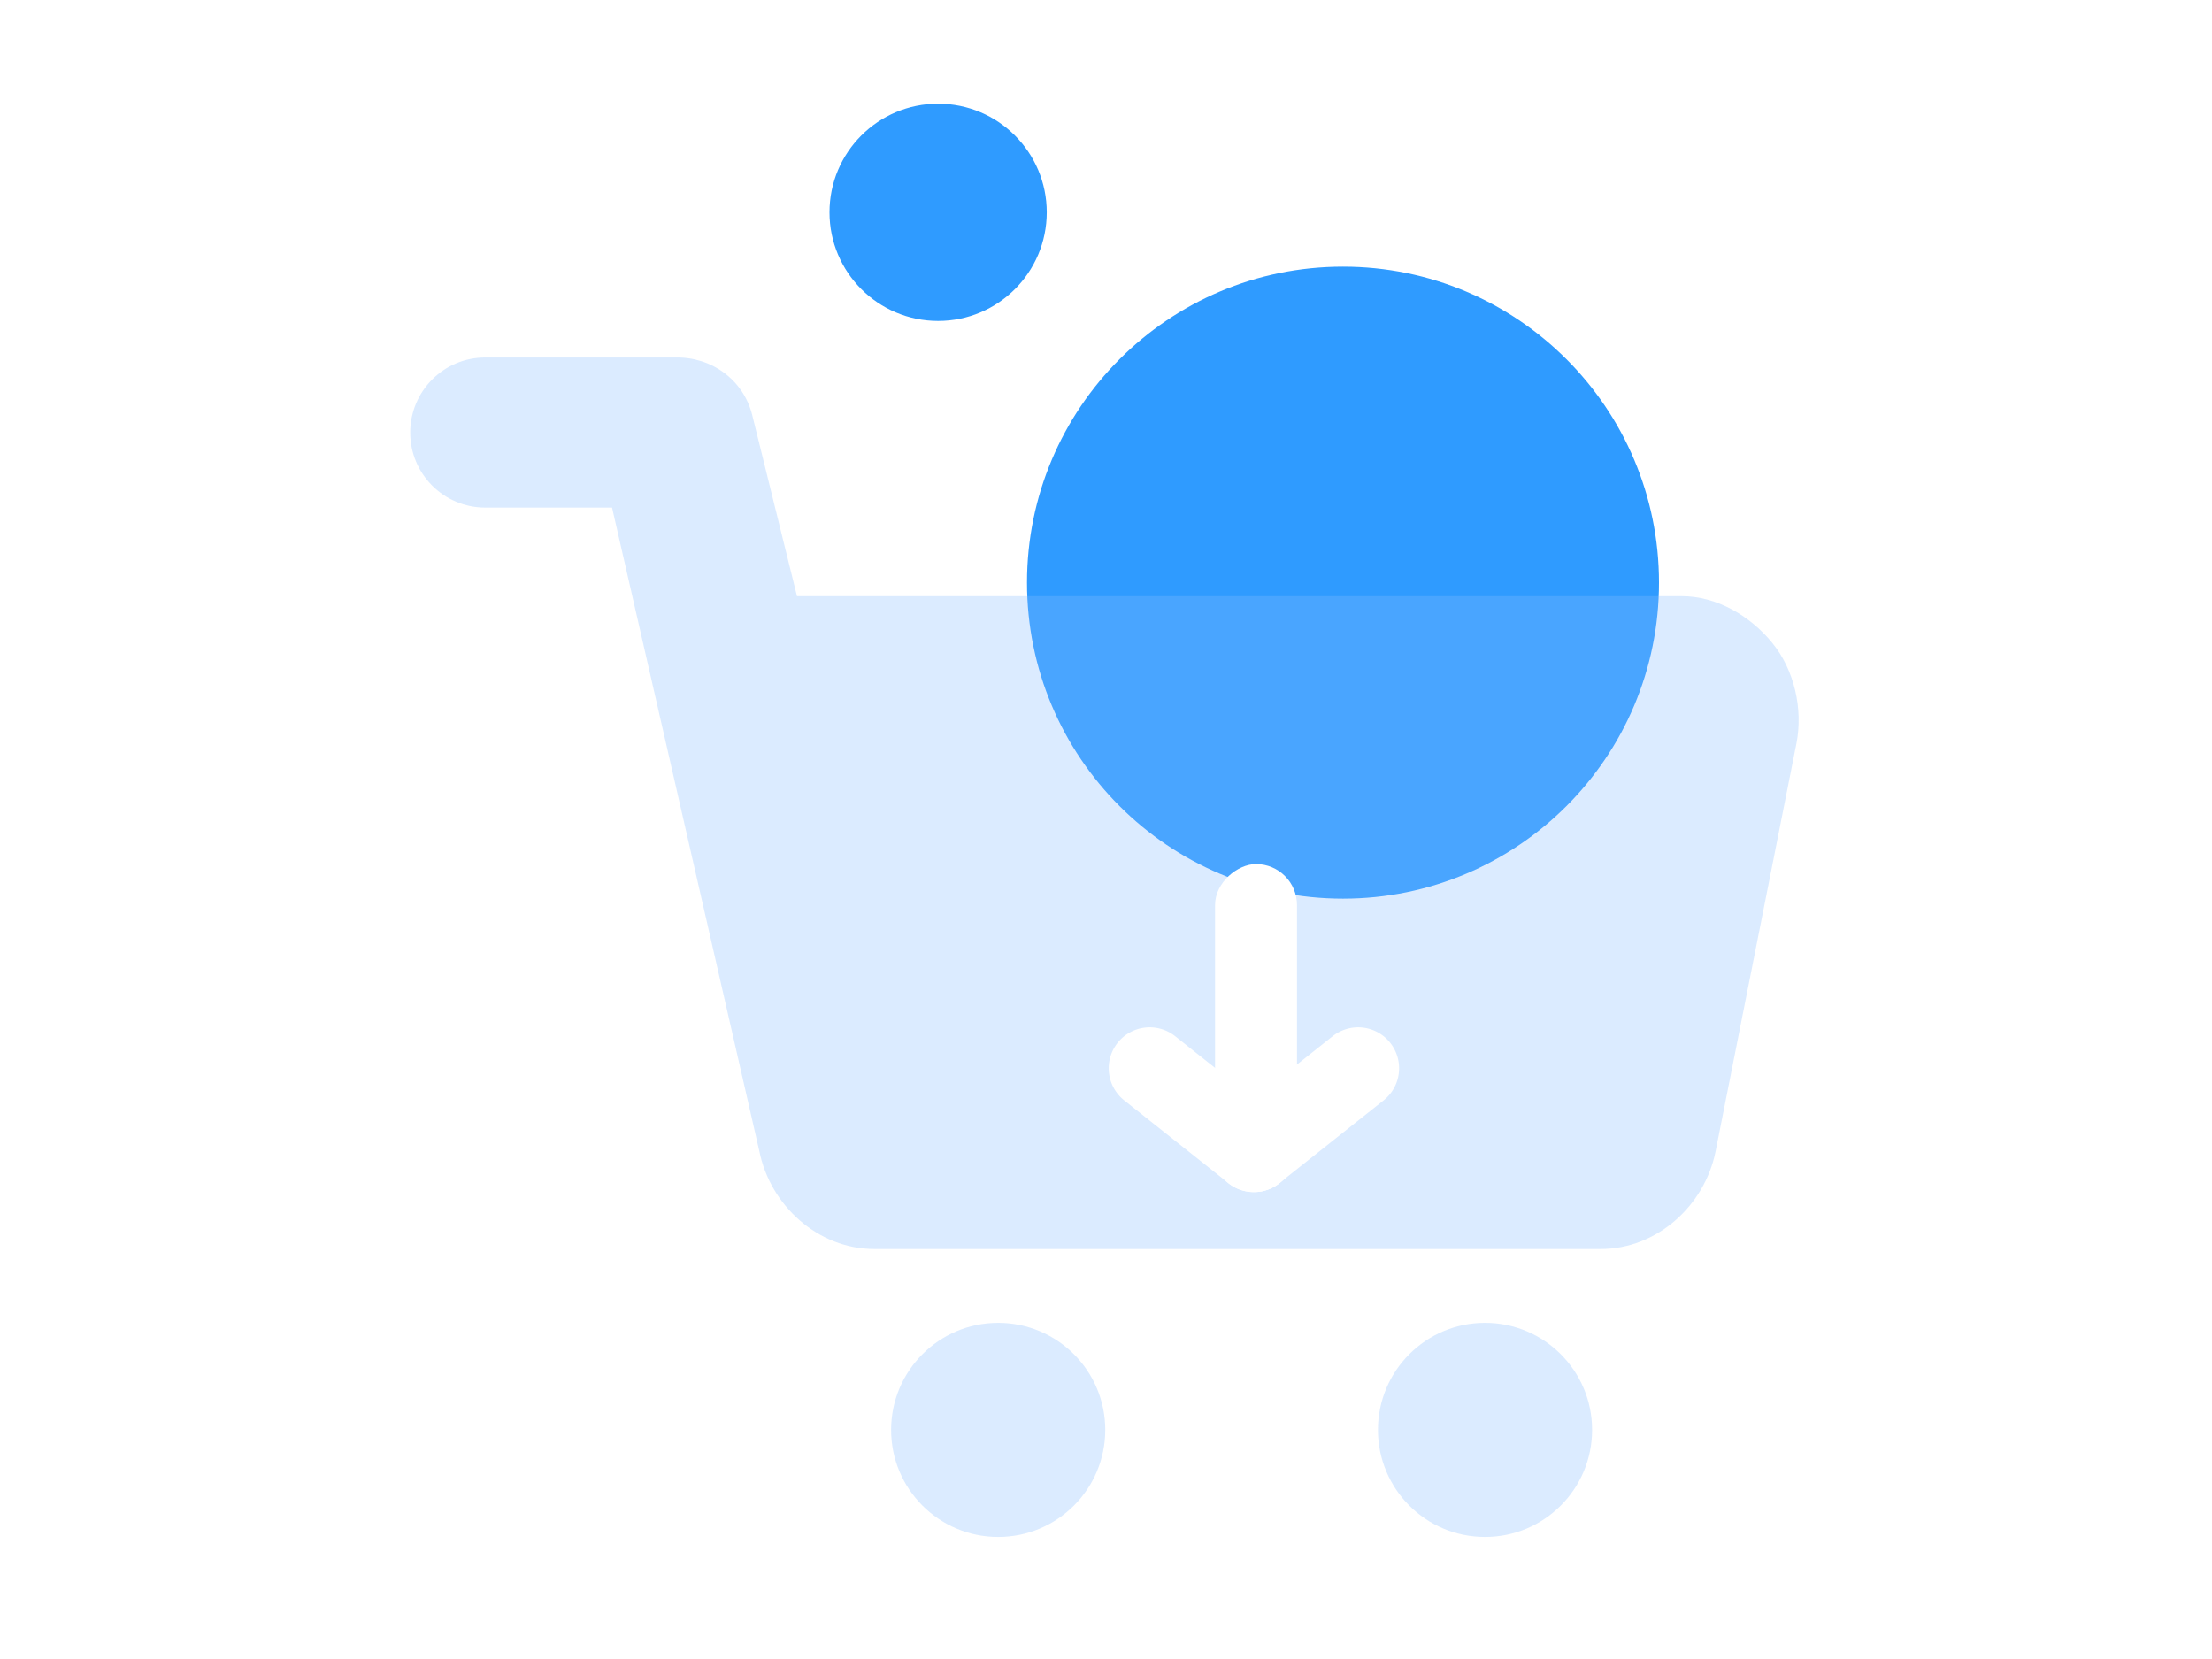 <svg viewBox="0 0 400 300" fill="none" xmlns="http://www.w3.org/2000/svg">
  <path
    d="M300 105.361c0 31.559-25.584 57.142-57.143 57.142s-57.143-25.583-57.143-57.142c0-31.56 25.584-57.143 57.143-57.143S300 73.802 300 105.36Z"
    fill="#2F9BFF" />
  <g filter="url(#a)">
    <path fill-rule="evenodd" clip-rule="evenodd"
      d="M68.75 64.647c0-7.496 6.076-13.572 13.571-13.572h33.929c.133 0 .266.002.398.006 6.485-.181 12.386 3.96 13.979 10.519l8.066 32.636h159.968c6.337 0 12.349 3.518 16.372 8.424 4.019 4.902 5.629 12.028 4.383 18.247l-14.606 73.692c-1.97 9.898-10.663 17.694-20.76 17.694H152.638c-10.096 0-18.79-7.839-20.764-17.737L105.248 78.218H82.321c-7.495 0-13.571-6.076-13.571-13.571Zm194.361 199.712c10.694 0 19.362-8.669 19.362-19.362 0-10.693-8.668-19.361-19.362-19.361-10.693 0-19.361 8.668-19.361 19.361 0 10.693 8.668 19.362 19.361 19.362Zm-88.037.001c10.693 0 19.362-8.668 19.362-19.361 0-10.693-8.669-19.362-19.362-19.362-10.693 0-19.361 8.669-19.361 19.362 0 10.693 8.668 19.361 19.361 19.361Z"
      fill="#88BAFF" fill-opacity=".3" />
  </g>
  <circle cx="169.643" cy="38.393" r="19.643" fill="#2F9BFF" />
  <g filter="url(#b)">
    <g filter="url(#c)">
      <path
        d="M192.099 157.325a7.408 7.408 0 0 1 10.407-1.197l18.947 15.04a7.408 7.408 0 0 1-9.21 11.604l-18.948-15.04a7.407 7.407 0 0 1-1.196-10.407Z"
        fill="#fff" />
    </g>
    <g filter="url(#d)">
      <path
        d="M241.397 157.325a7.408 7.408 0 0 0-10.407-1.197l-18.947 15.04a7.408 7.408 0 0 0 9.21 11.604l18.948-15.04a7.407 7.407 0 0 0 1.196-10.407Z"
        fill="#fff" />
    </g>
    <g filter="url(#e)">
      <rect x="224.536" y="125" width="59.259" height="14.815" rx="7.407"
        transform="rotate(90 224.536 125)" fill="#fff" />
    </g>
  </g>
  <defs>
    <filter id="a" x="34.821" y="17.147" width="318.936" height="281.142"
      filterUnits="userSpaceOnUse" color-interpolation-filters="sRGB">
      <feFlood flood-opacity="0" result="BackgroundImageFix" />
      <feGaussianBlur in="BackgroundImage" stdDeviation="16.964" />
      <feComposite in2="SourceAlpha" operator="in" result="effect1_backgroundBlur_35_2170" />
      <feBlend in="SourceGraphic" in2="effect1_backgroundBlur_35_2170" result="shape" />
      <feColorMatrix in="SourceAlpha" values="0 0 0 0 0 0 0 0 0 0 0 0 0 0 0 0 0 0 127 0"
        result="hardAlpha" />
      <feOffset dx="5.429" dy="13.571" />
      <feGaussianBlur stdDeviation="8.951" />
      <feComposite in2="hardAlpha" operator="arithmetic" k2="-1" k3="1" />
      <feColorMatrix values="0 0 0 0 1 0 0 0 0 1 0 0 0 0 1 0 0 0 0.25 0" />
      <feBlend in2="shape" result="effect2_innerShadow_35_2170" />
      <feColorMatrix in="SourceAlpha" values="0 0 0 0 0 0 0 0 0 0 0 0 0 0 0 0 0 0 127 0"
        result="hardAlpha" />
      <feOffset dy="3.393" />
      <feGaussianBlur stdDeviation="3.393" />
      <feComposite in2="hardAlpha" operator="arithmetic" k2="-1" k3="1" />
      <feColorMatrix values="0 0 0 0 1 0 0 0 0 1 0 0 0 0 1 0 0 0 0.2 0" />
      <feBlend in2="effect2_innerShadow_35_2170" result="effect3_innerShadow_35_2170" />
      <feColorMatrix in="SourceAlpha" values="0 0 0 0 0 0 0 0 0 0 0 0 0 0 0 0 0 0 127 0"
        result="hardAlpha" />
      <feOffset dy="-3.393" />
      <feGaussianBlur stdDeviation="3.393" />
      <feComposite in2="hardAlpha" operator="arithmetic" k2="-1" k3="1" />
      <feColorMatrix values="0 0 0 0 0.104 0 0 0 0 0.528 0 0 0 0 0.921 0 0 0 0.16 0" />
      <feBlend in2="effect3_innerShadow_35_2170" result="effect4_innerShadow_35_2170" />
    </filter>
    <filter id="b" x="180.346" y="114.853" width="72.805" height="82.025"
      filterUnits="userSpaceOnUse" color-interpolation-filters="sRGB">
      <feFlood flood-opacity="0" result="BackgroundImageFix" />
      <feGaussianBlur in="BackgroundImage" stdDeviation="5.074" />
      <feComposite in2="SourceAlpha" operator="in" result="effect1_backgroundBlur_35_2170" />
      <feColorMatrix in="SourceAlpha" values="0 0 0 0 0 0 0 0 0 0 0 0 0 0 0 0 0 0 127 0"
        result="hardAlpha" />
      <feOffset dy="6.25" />
      <feColorMatrix values="0 0 0 0 0.184 0 0 0 0 0.608 0 0 0 0 1 0 0 0 0.3 0" />
      <feBlend in2="effect1_backgroundBlur_35_2170" result="effect2_dropShadow_35_2170" />
      <feBlend in="SourceGraphic" in2="effect2_dropShadow_35_2170" result="shape" />
      <feColorMatrix in="SourceAlpha" values="0 0 0 0 0 0 0 0 0 0 0 0 0 0 0 0 0 0 127 0"
        result="hardAlpha" />
      <feOffset dx="5" dy="12.5" />
      <feGaussianBlur stdDeviation="8.245" />
      <feComposite in2="hardAlpha" operator="arithmetic" k2="-1" k3="1" />
      <feColorMatrix values="0 0 0 0 1 0 0 0 0 1 0 0 0 0 1 0 0 0 0.25 0" />
      <feBlend in2="shape" result="effect3_innerShadow_35_2170" />
    </filter>
    <filter id="c" x="180.346" y="144.375" width="54.057" height="52.502"
      filterUnits="userSpaceOnUse" color-interpolation-filters="sRGB">
      <feFlood flood-opacity="0" result="BackgroundImageFix" />
      <feGaussianBlur in="BackgroundImage" stdDeviation="5.074" />
      <feComposite in2="SourceAlpha" operator="in" result="effect1_backgroundBlur_35_2170" />
      <feBlend in="SourceGraphic" in2="effect1_backgroundBlur_35_2170" result="shape" />
      <feColorMatrix in="SourceAlpha" values="0 0 0 0 0 0 0 0 0 0 0 0 0 0 0 0 0 0 127 0"
        result="hardAlpha" />
      <feOffset dx="5" dy="12.5" />
      <feGaussianBlur stdDeviation="8.245" />
      <feComposite in2="hardAlpha" operator="arithmetic" k2="-1" k3="1" />
      <feColorMatrix values="0 0 0 0 1 0 0 0 0 1 0 0 0 0 1 0 0 0 0.25 0" />
      <feBlend in2="shape" result="effect2_innerShadow_35_2170" />
    </filter>
    <filter id="d" x="199.093" y="144.375" width="54.057" height="52.502"
      filterUnits="userSpaceOnUse" color-interpolation-filters="sRGB">
      <feFlood flood-opacity="0" result="BackgroundImageFix" />
      <feGaussianBlur in="BackgroundImage" stdDeviation="5.074" />
      <feComposite in2="SourceAlpha" operator="in" result="effect1_backgroundBlur_35_2170" />
      <feBlend in="SourceGraphic" in2="effect1_backgroundBlur_35_2170" result="shape" />
      <feColorMatrix in="SourceAlpha" values="0 0 0 0 0 0 0 0 0 0 0 0 0 0 0 0 0 0 127 0"
        result="hardAlpha" />
      <feOffset dx="5" dy="12.5" />
      <feGaussianBlur stdDeviation="8.245" />
      <feComposite in2="hardAlpha" operator="arithmetic" k2="-1" k3="1" />
      <feColorMatrix values="0 0 0 0 1 0 0 0 0 1 0 0 0 0 1 0 0 0 0.25 0" />
      <feBlend in2="shape" result="effect2_innerShadow_35_2170" />
    </filter>
    <filter id="e" x="199.574" y="114.853" width="35.109" height="81.907"
      filterUnits="userSpaceOnUse" color-interpolation-filters="sRGB">
      <feFlood flood-opacity="0" result="BackgroundImageFix" />
      <feGaussianBlur in="BackgroundImage" stdDeviation="5.074" />
      <feComposite in2="SourceAlpha" operator="in" result="effect1_backgroundBlur_35_2170" />
      <feBlend in="SourceGraphic" in2="effect1_backgroundBlur_35_2170" result="shape" />
      <feColorMatrix in="SourceAlpha" values="0 0 0 0 0 0 0 0 0 0 0 0 0 0 0 0 0 0 127 0"
        result="hardAlpha" />
      <feOffset dx="5" dy="12.5" />
      <feGaussianBlur stdDeviation="8.245" />
      <feComposite in2="hardAlpha" operator="arithmetic" k2="-1" k3="1" />
      <feColorMatrix values="0 0 0 0 1 0 0 0 0 1 0 0 0 0 1 0 0 0 0.25 0" />
      <feBlend in2="shape" result="effect2_innerShadow_35_2170" />
    </filter>
  </defs>
</svg>
